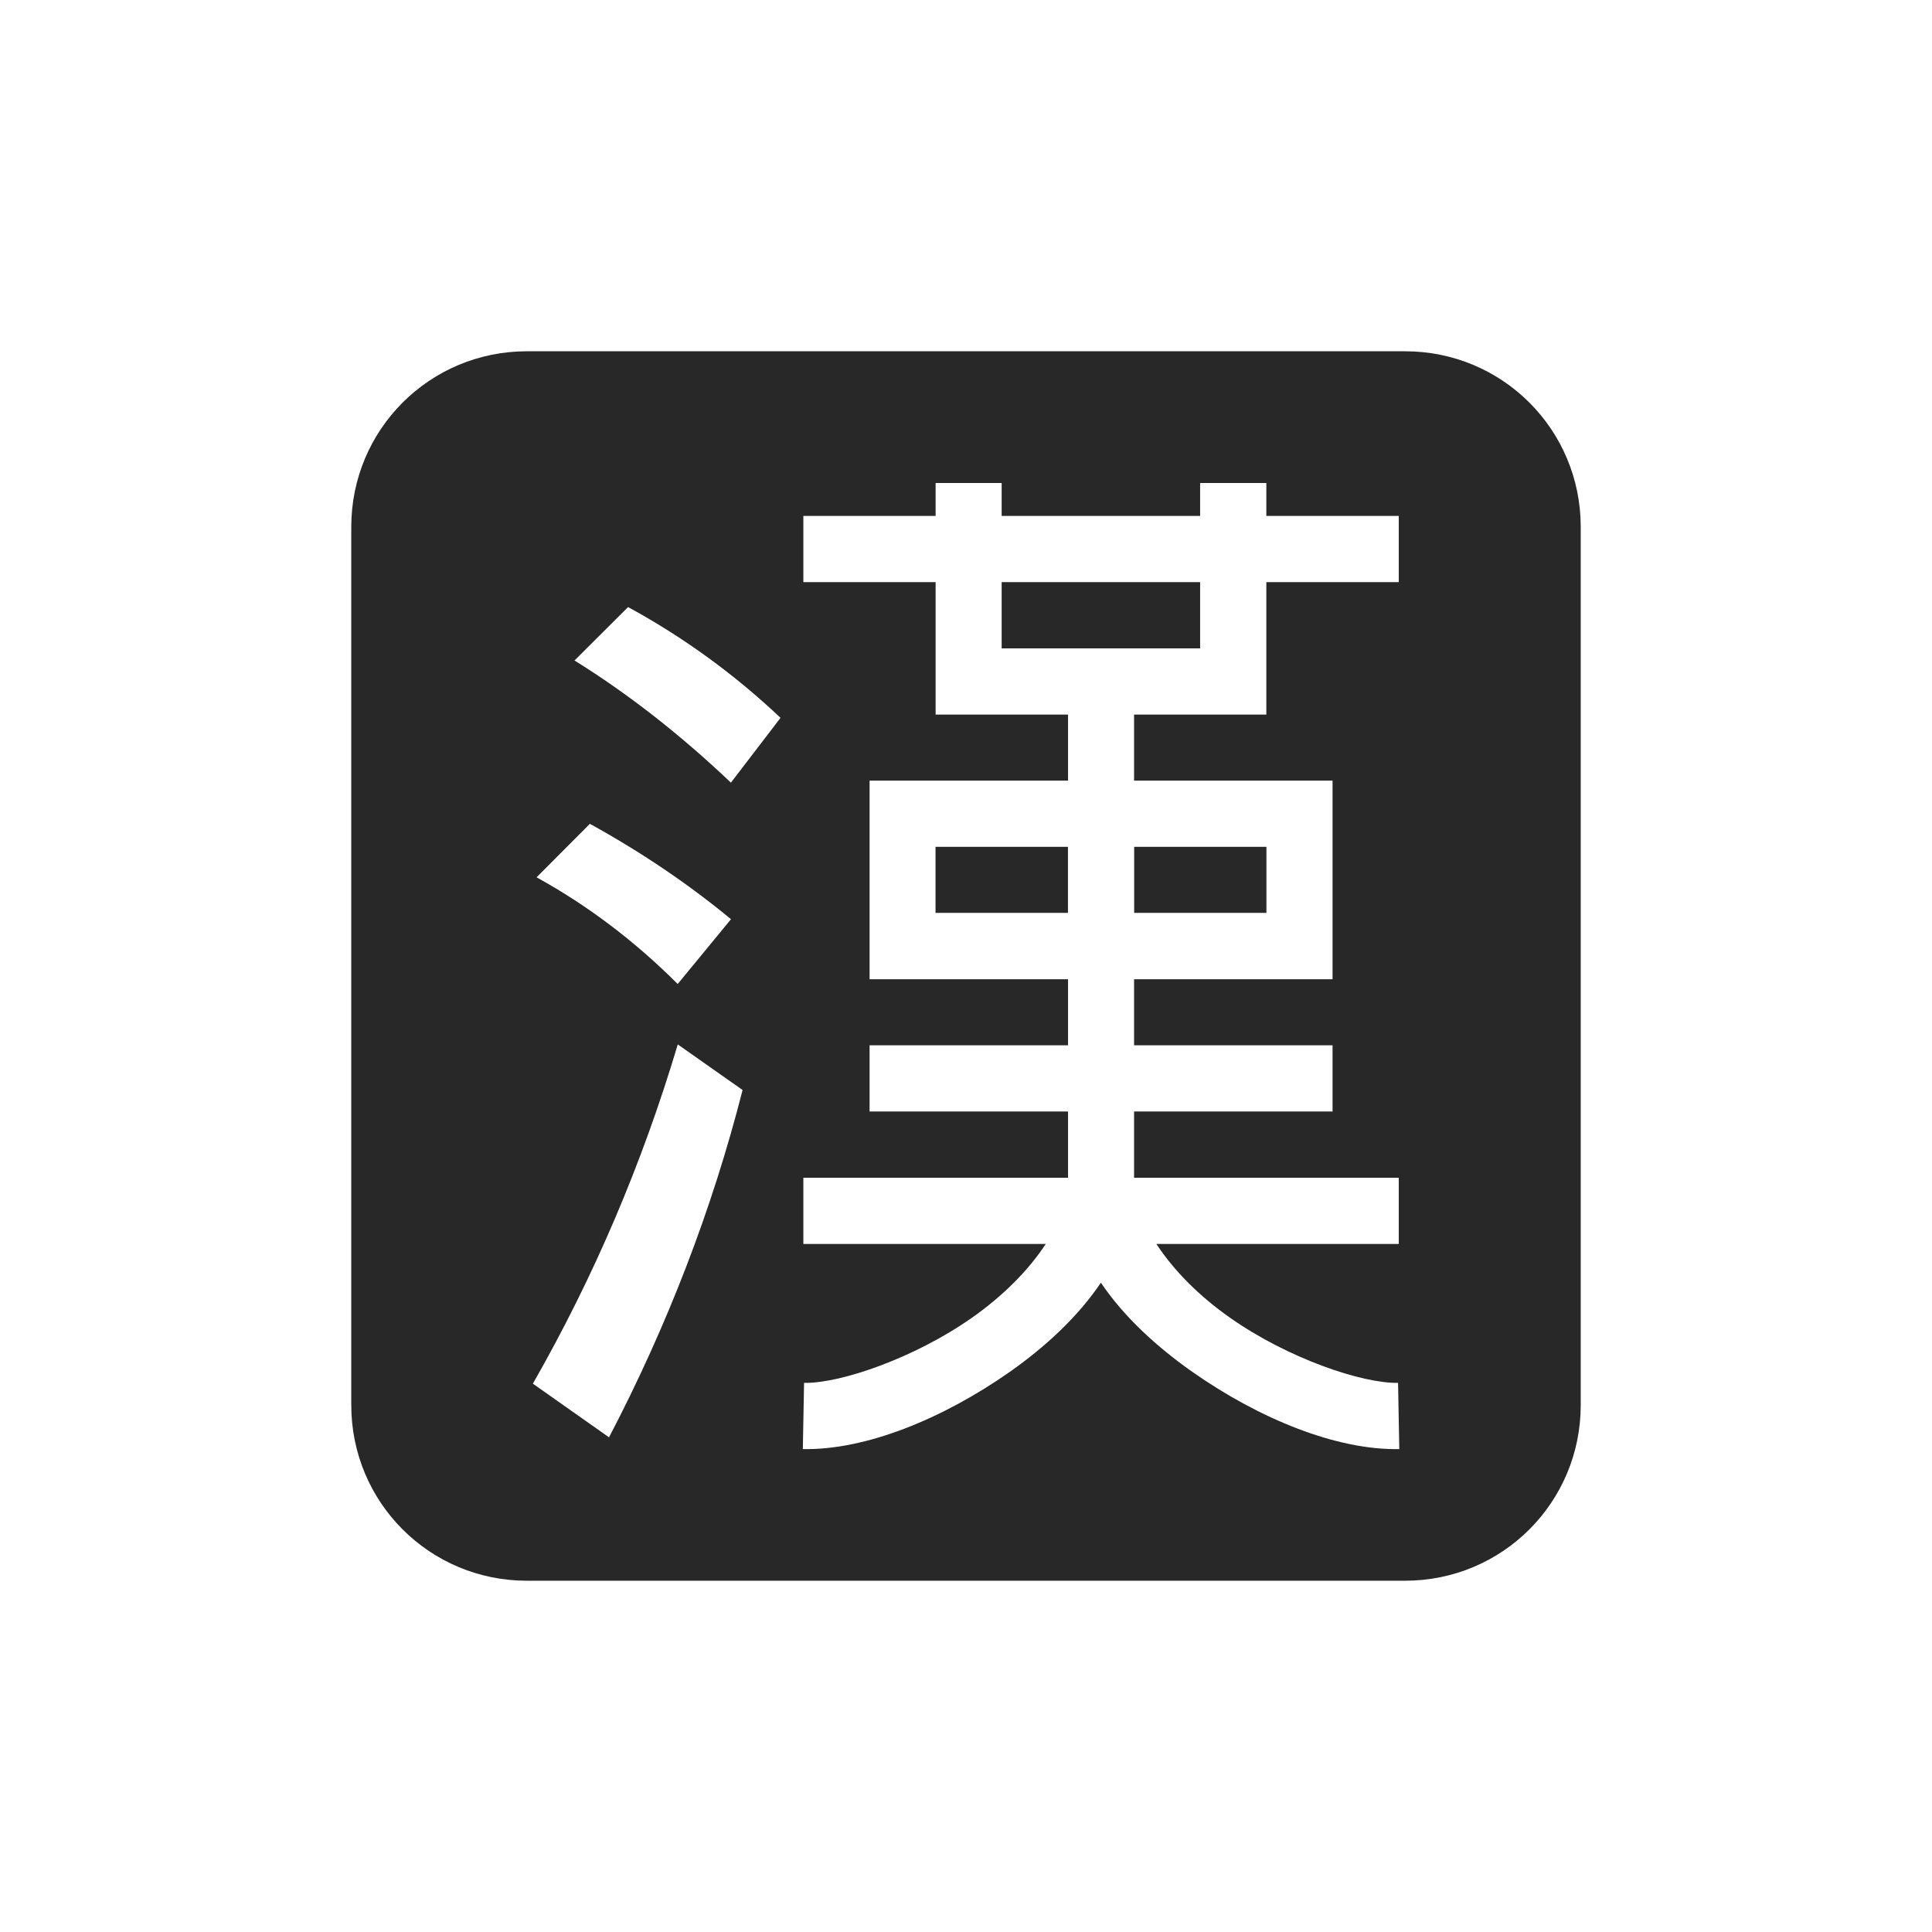<svg width="22" height="22" version="1.1" xmlns="http://www.w3.org/2000/svg">
  <defs>
    <style id="current-color-scheme" type="text/css">.ColorScheme-Text { color:#282828; } .ColorScheme-Highlight { color:#458588; }</style>
  </defs>
  <path class="ColorScheme-Text" d="m6 4c-1.108 0-2 0.892-2 2v10c0 1.108 0.892 2 2 2h10c1.108 0 2-0.892 2-2v-10c0-1.108-0.892-2-2-2zm4.652 1.5h0.754v0.375h2.26v-0.375h0.754v0.375h1.508v0.754h-1.508v1.508h-1.506v0.752h2.26v2.262h-2.26v0.752h2.26v0.754h-2.26v0.754h3.014v0.754h-2.76c0.194 0.297 0.481 0.589 0.838 0.84 0.66 0.464 1.506 0.75 1.914 0.742l0.014 0.754c-0.711 0.014-1.589-0.341-2.359-0.881-0.4-0.282-0.775-0.622-1.039-1.014-0.264 0.392-0.635 0.732-1.035 1.014-0.77 0.54-1.648 0.895-2.359 0.881l0.014-0.754c0.407 0.008 1.252-0.278 1.912-0.742 0.357-0.251 0.646-0.543 0.84-0.84h-2.76v-0.754h3.014v-0.754h-2.26v-0.754h2.26v-0.752h-2.26v-2.262h2.26v-0.752h-1.508v-1.508h-1.506v-0.754h1.506v-0.375zm0.754 1.129v0.754h2.26v-0.754zm-4.254 0.285h0.002c0.637 0.347 1.213 0.768 1.734 1.26l-0.565 0.738c-0.579-0.55-1.174-1.014-1.781-1.391l0.609-0.607zm-0.435 2.467c0.579 0.319 1.115 0.68 1.607 1.086l-0.607 0.738c-0.492-0.492-1.028-0.896-1.607-1.215l0.607-0.609zm3.936 0.262v0.752h1.508v-0.752zm2.262 0v0.752h1.506v-0.752zm-5.197 2.25 0.738 0.519c-0.347 1.361-0.856 2.681-1.521 3.955l-0.867-0.611c0.695-1.216 1.244-2.503 1.65-3.863z" fill="currentColor"/>
</svg>
